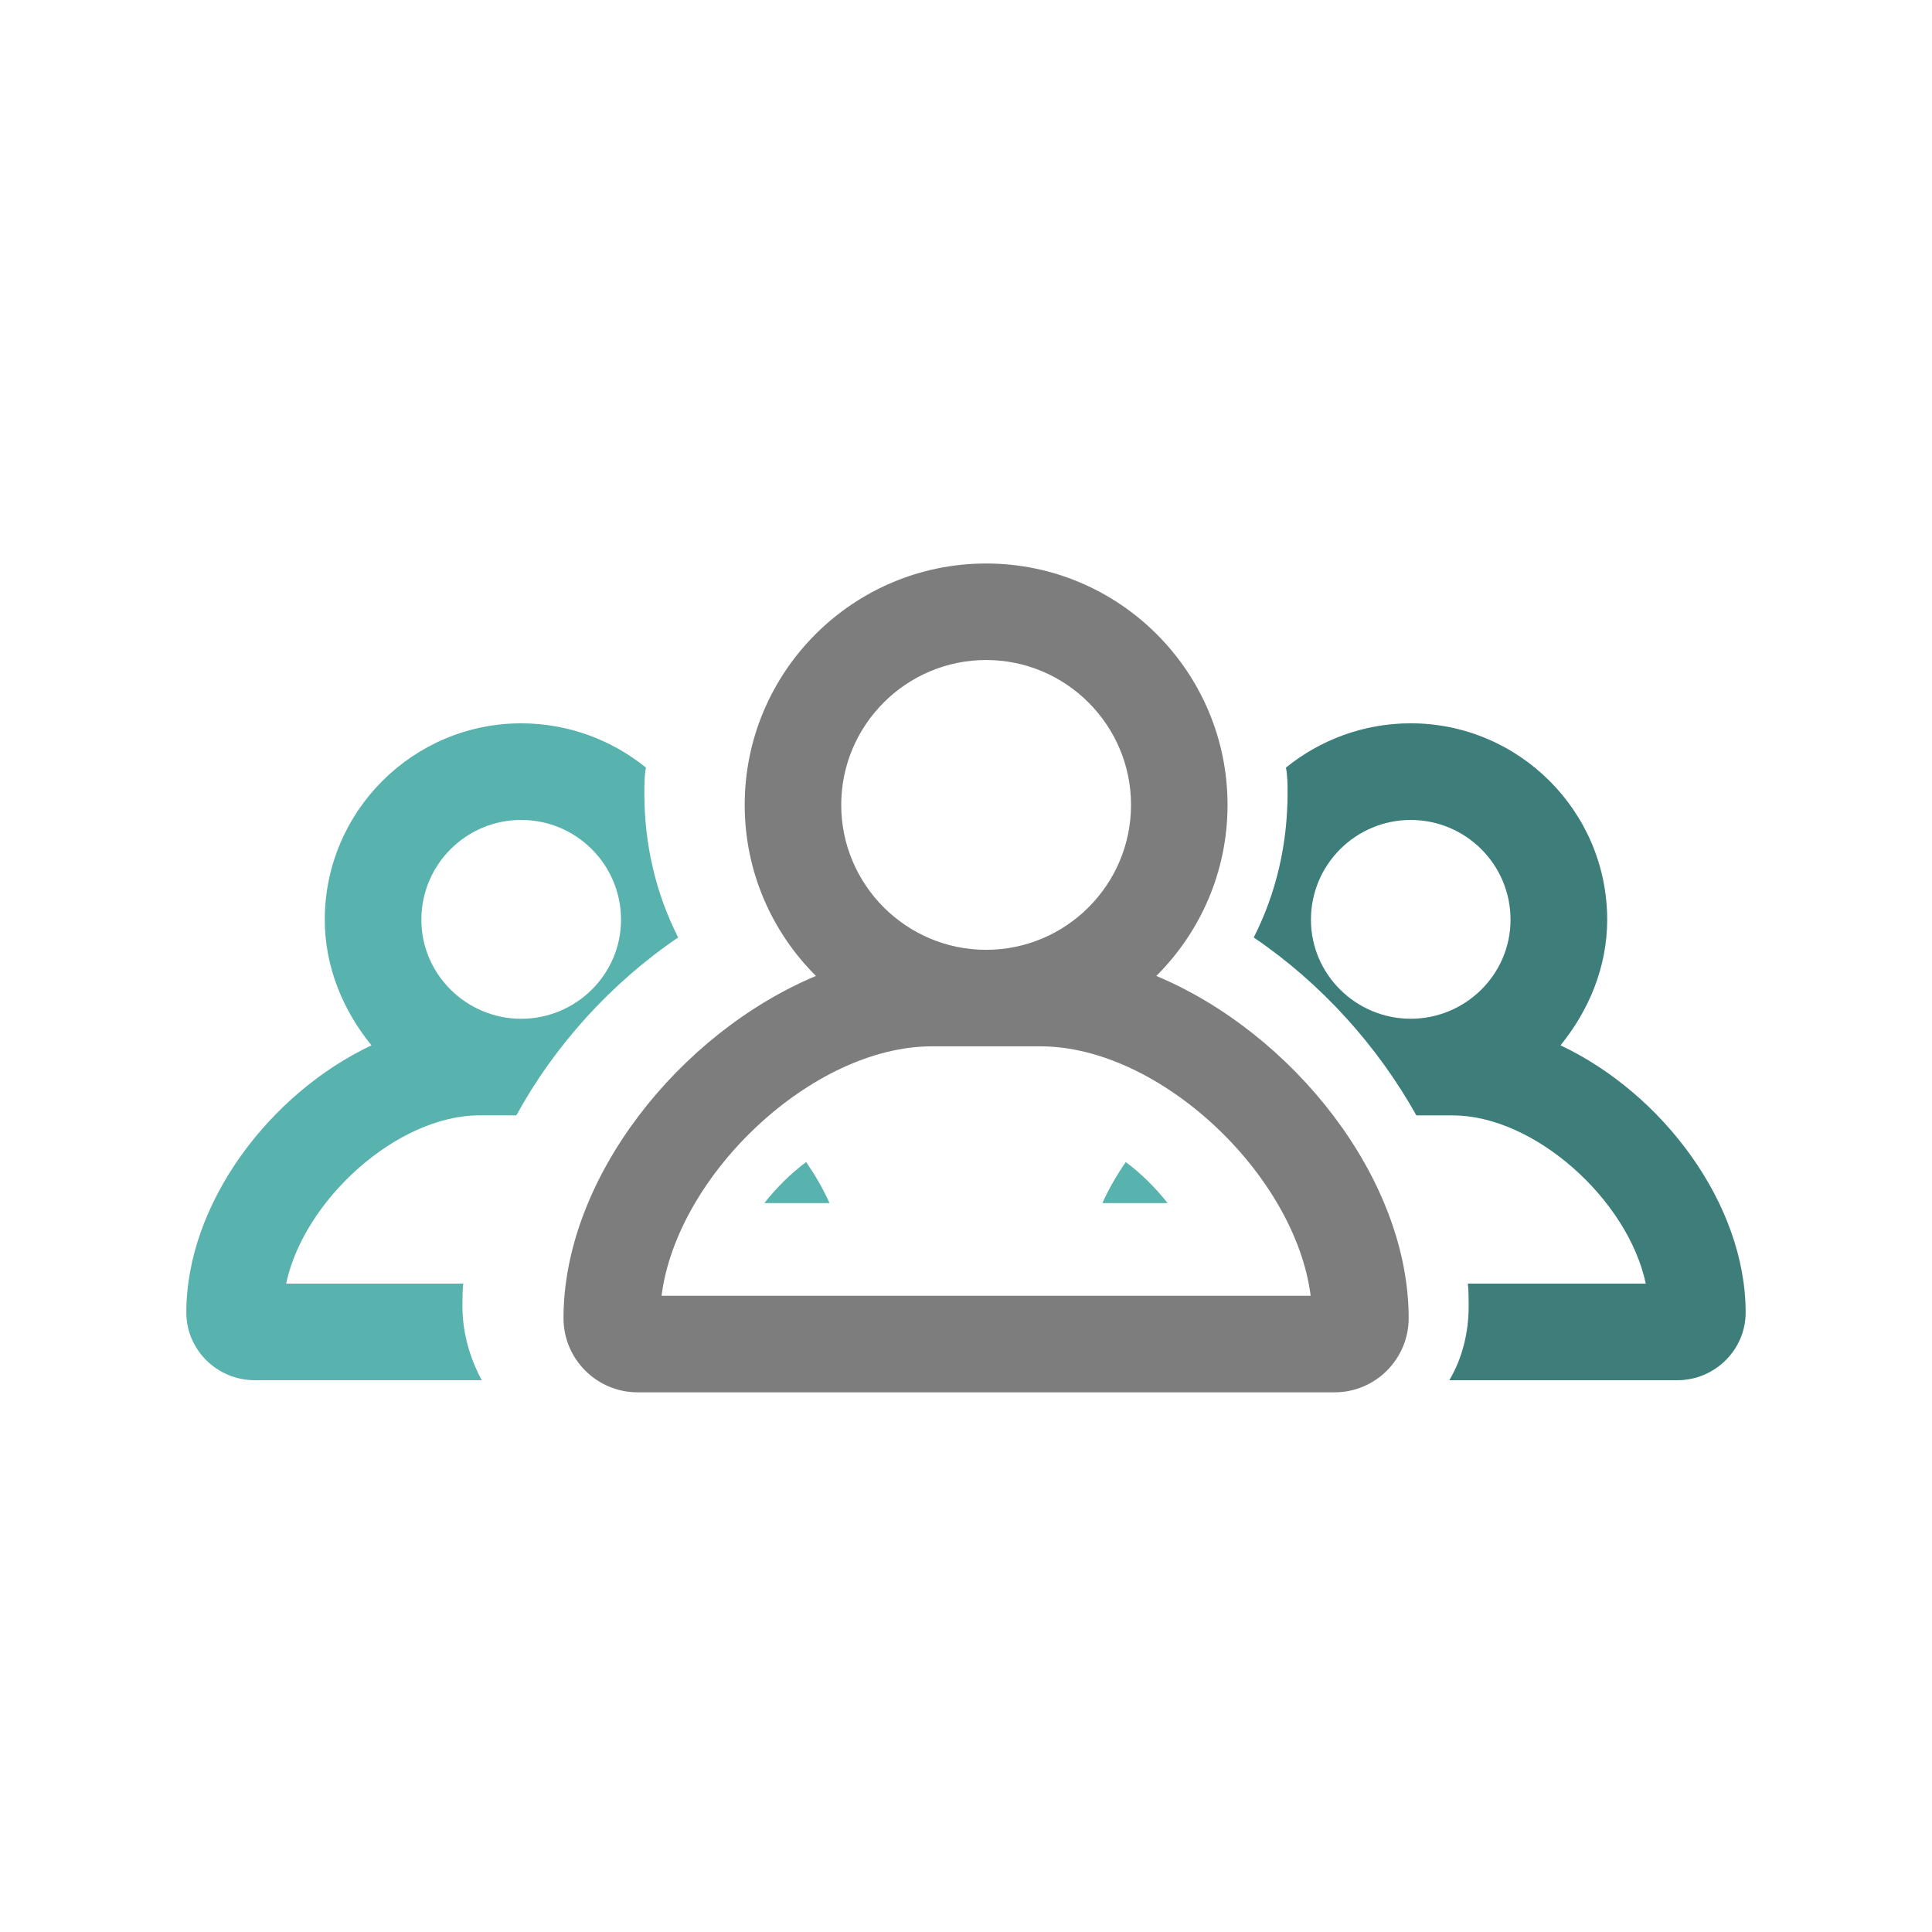 <svg width="48" height="48" viewBox="0 0 48 48" fill="none" xmlns="http://www.w3.org/2000/svg">
<path fill-rule="evenodd" clip-rule="evenodd" d="M12.949 17.971C14.129 17.971 15.209 18.391 16.049 19.071C16.009 19.271 16.009 19.491 16.009 19.711C16.009 20.971 16.289 22.191 16.849 23.291C15.169 24.431 13.769 25.991 12.829 27.711H11.909C9.869 27.711 7.549 29.811 7.109 31.891H11.509C11.489 32.091 11.489 32.271 11.489 32.451C11.489 33.111 11.669 33.731 11.969 34.291H6.329C5.389 34.291 4.629 33.531 4.629 32.611C4.629 29.911 6.689 27.171 9.229 25.971C8.529 25.111 8.069 24.031 8.069 22.851C8.069 20.151 10.269 17.971 12.949 17.971ZM10.469 22.851C10.469 24.211 11.589 25.311 12.949 25.311C14.309 25.311 15.429 24.211 15.429 22.851C15.429 21.471 14.309 20.371 12.949 20.371C11.589 20.371 10.469 21.471 10.469 22.851ZM20.609 29.891H18.989C19.289 29.511 19.649 29.151 20.029 28.871C20.249 29.191 20.449 29.531 20.609 29.891ZM38.769 25.971C39.469 25.111 39.929 24.031 39.929 22.851C39.929 20.151 37.729 17.971 35.049 17.971C33.869 17.971 32.789 18.391 31.949 19.071C31.989 19.271 31.989 19.491 31.989 19.711C31.989 20.971 31.709 22.191 31.149 23.291C32.829 24.431 34.229 25.991 35.189 27.711H36.089C38.129 27.711 40.449 29.811 40.889 31.891H36.469C36.489 32.091 36.489 32.271 36.489 32.451C36.489 33.111 36.329 33.751 36.009 34.291H41.669C42.609 34.291 43.369 33.531 43.369 32.611C43.369 29.911 41.309 27.171 38.769 25.971ZM35.049 25.311C33.689 25.311 32.569 24.211 32.569 22.851C32.569 21.471 33.689 20.371 35.049 20.371C36.409 20.371 37.529 21.471 37.529 22.851C37.529 24.211 36.409 25.311 35.049 25.311ZM27.389 29.891C27.549 29.531 27.749 29.191 27.969 28.871C28.349 29.151 28.709 29.511 29.009 29.891H27.389Z" fill="#58B3AE"/>
<path fill-rule="evenodd" clip-rule="evenodd" d="M28.728 24.247C29.82 23.161 30.498 21.658 30.498 19.998C30.498 16.689 27.809 14 24.5 14C21.191 14 18.502 16.689 18.502 19.998C18.502 21.658 19.18 23.16 20.272 24.247C16.887 25.665 14 29.268 14 32.75C14 33.766 14.826 34.592 15.844 34.592H33.156C34.172 34.592 34.998 33.766 34.998 32.75C34.998 29.268 32.112 25.665 28.728 24.247ZM24.5 16.398C26.484 16.398 28.1 18.014 28.1 19.998C28.1 21.983 26.484 23.598 24.5 23.598C22.516 23.598 20.9 21.983 20.9 19.998C20.9 18.014 22.516 16.398 24.5 16.398ZM16.436 32.193C16.818 29.186 20.182 25.996 23.152 25.996H25.848C28.818 25.996 32.18 29.186 32.563 32.193H16.436Z" fill="#7D7D7D"/>
<path fill-rule="evenodd" clip-rule="evenodd" d="M38.77 25.971C39.47 25.111 39.93 24.031 39.93 22.851C39.93 20.151 37.73 17.971 35.05 17.971C33.87 17.971 32.79 18.391 31.95 19.071C31.99 19.271 31.99 19.491 31.99 19.711C31.99 20.971 31.71 22.191 31.15 23.291C32.83 24.431 34.23 25.991 35.19 27.711H36.09C38.13 27.711 40.45 29.811 40.89 31.891H36.47C36.49 32.091 36.49 32.271 36.49 32.451C36.49 33.111 36.33 33.751 36.01 34.291H41.67C42.61 34.291 43.37 33.531 43.37 32.611C43.37 29.911 41.31 27.171 38.77 25.971ZM35.05 25.311C33.69 25.311 32.57 24.211 32.57 22.851C32.57 21.471 33.69 20.371 35.05 20.371C36.41 20.371 37.53 21.471 37.53 22.851C37.53 24.211 36.41 25.311 35.05 25.311Z" fill="black" fill-opacity="0.3"/>
</svg>
